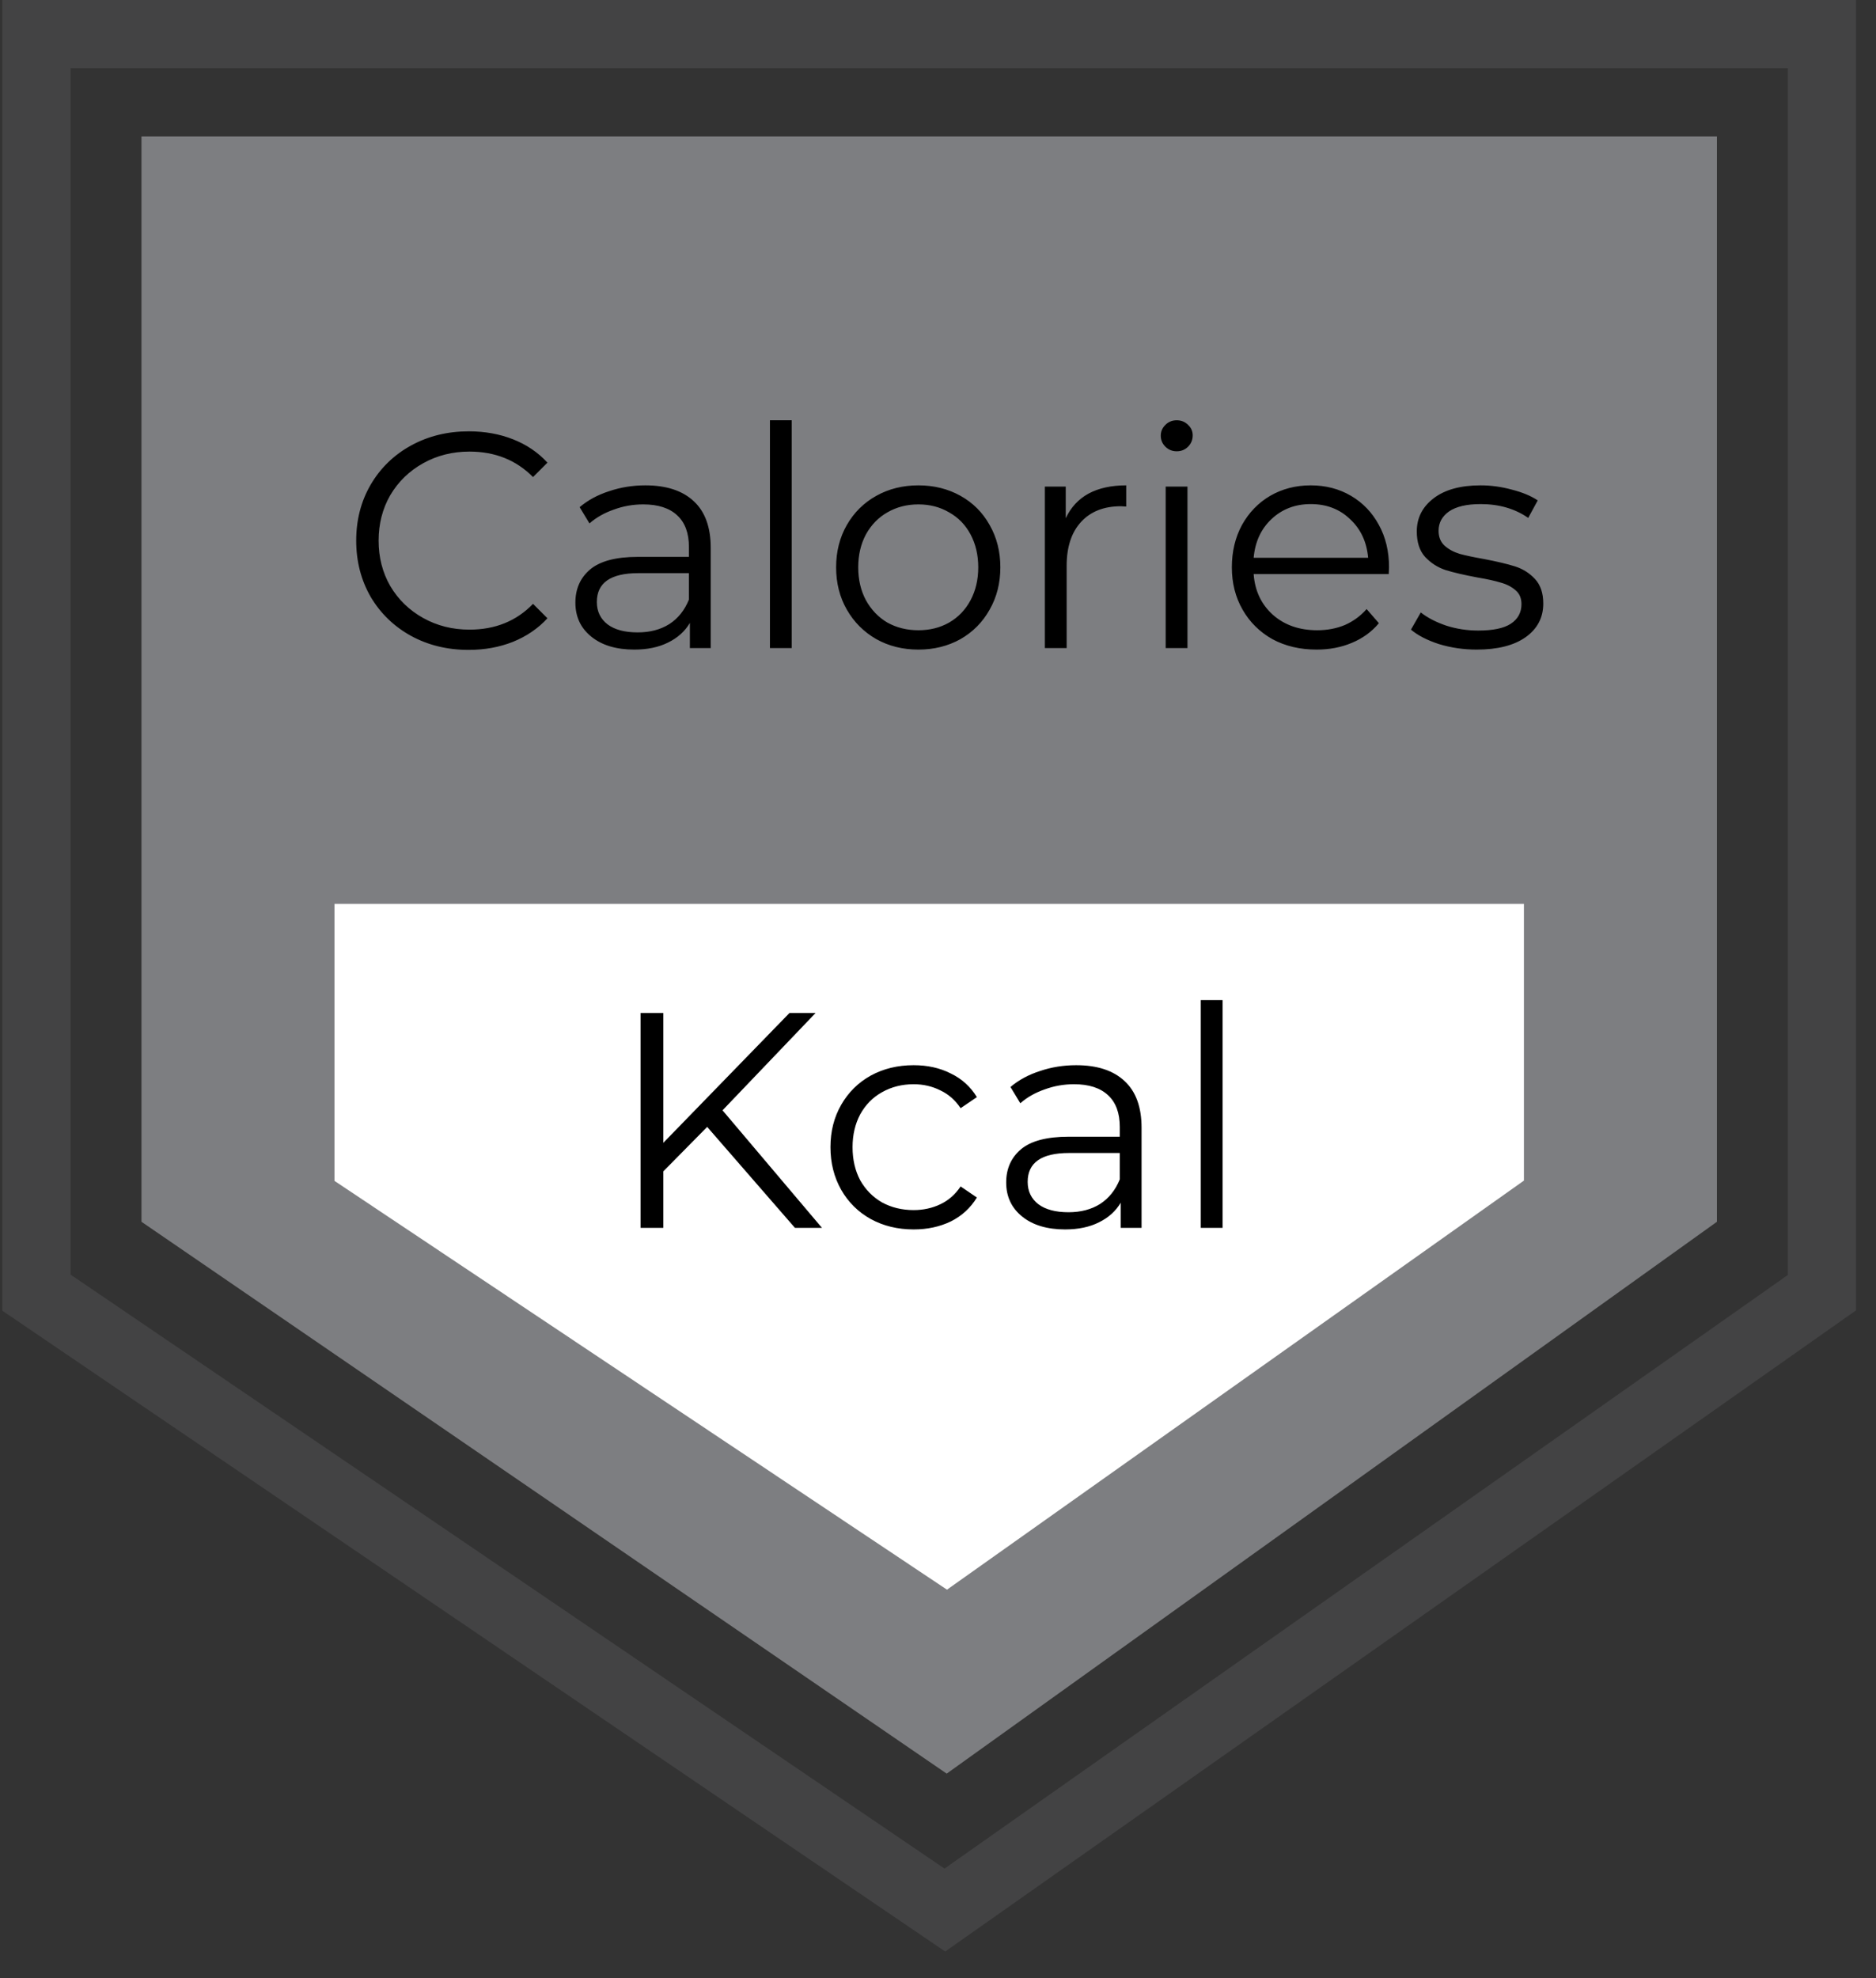 <svg width="55" height="58" viewBox="0 0 55 58" fill="none" xmlns="http://www.w3.org/2000/svg">
<rect x="0" y="0" width="55" height="58" fill="#333333" stroke="none"/>
<path d="M4.148 4H50.336V35.821L27.755 52L4.148 35.821V4Z" fill="#7D7E81"/>
<path d="M10.307 34.355V27H44.178V34.355L27.755 46L10.307 34.355Z" fill="white" stroke="white"/>
<path d="M1.069 1L53.415 1L53.415 37.899L27.701 56L1.069 37.899L1.069 1Z" stroke="#434344" stroke-width="2"/>
<path d="M13.737 19.054C13.113 19.054 12.549 18.916 12.045 18.64C11.547 18.364 11.154 17.983 10.866 17.497C10.584 17.005 10.443 16.456 10.443 15.85C10.443 15.244 10.584 14.698 10.866 14.212C11.154 13.72 11.55 13.336 12.054 13.06C12.558 12.784 13.122 12.646 13.746 12.646C14.214 12.646 14.646 12.724 15.042 12.88C15.438 13.036 15.774 13.264 16.05 13.564L15.627 13.987C15.135 13.489 14.514 13.24 13.764 13.24C13.266 13.24 12.813 13.354 12.405 13.582C11.997 13.81 11.676 14.122 11.442 14.518C11.214 14.914 11.1 15.358 11.1 15.85C11.1 16.342 11.214 16.786 11.442 17.182C11.676 17.578 11.997 17.89 12.405 18.118C12.813 18.346 13.266 18.46 13.764 18.46C14.52 18.46 15.141 18.208 15.627 17.704L16.05 18.127C15.774 18.427 15.435 18.658 15.033 18.82C14.637 18.976 14.205 19.054 13.737 19.054ZM18.921 14.23C19.538 14.23 20.012 14.386 20.343 14.698C20.672 15.004 20.837 15.46 20.837 16.066V19H20.226V18.262C20.081 18.508 19.869 18.7 19.587 18.838C19.311 18.976 18.98 19.045 18.596 19.045C18.069 19.045 17.648 18.919 17.337 18.667C17.024 18.415 16.869 18.082 16.869 17.668C16.869 17.266 17.012 16.942 17.3 16.696C17.595 16.45 18.059 16.327 18.695 16.327H20.198V16.039C20.198 15.631 20.084 15.322 19.857 15.112C19.628 14.896 19.296 14.788 18.858 14.788C18.558 14.788 18.27 14.839 17.994 14.941C17.718 15.037 17.48 15.172 17.282 15.346L16.994 14.869C17.235 14.665 17.523 14.509 17.858 14.401C18.195 14.287 18.549 14.23 18.921 14.23ZM18.695 18.541C19.055 18.541 19.364 18.46 19.622 18.298C19.881 18.13 20.073 17.89 20.198 17.578V16.804H18.713C17.904 16.804 17.498 17.086 17.498 17.65C17.498 17.926 17.604 18.145 17.814 18.307C18.023 18.463 18.317 18.541 18.695 18.541ZM22.573 12.322H23.212V19H22.573V12.322ZM26.925 19.045C26.469 19.045 26.058 18.943 25.692 18.739C25.326 18.529 25.038 18.241 24.828 17.875C24.618 17.509 24.513 17.095 24.513 16.633C24.513 16.171 24.618 15.757 24.828 15.391C25.038 15.025 25.326 14.74 25.692 14.536C26.058 14.332 26.469 14.23 26.925 14.23C27.381 14.23 27.792 14.332 28.158 14.536C28.524 14.74 28.809 15.025 29.013 15.391C29.223 15.757 29.328 16.171 29.328 16.633C29.328 17.095 29.223 17.509 29.013 17.875C28.809 18.241 28.524 18.529 28.158 18.739C27.792 18.943 27.381 19.045 26.925 19.045ZM26.925 18.478C27.261 18.478 27.561 18.403 27.825 18.253C28.095 18.097 28.305 17.878 28.455 17.596C28.605 17.314 28.68 16.993 28.68 16.633C28.68 16.273 28.605 15.952 28.455 15.67C28.305 15.388 28.095 15.172 27.825 15.022C27.561 14.866 27.261 14.788 26.925 14.788C26.589 14.788 26.286 14.866 26.016 15.022C25.752 15.172 25.542 15.388 25.386 15.67C25.236 15.952 25.161 16.273 25.161 16.633C25.161 16.993 25.236 17.314 25.386 17.596C25.542 17.878 25.752 18.097 26.016 18.253C26.286 18.403 26.589 18.478 26.925 18.478ZM31.245 15.193C31.395 14.875 31.617 14.635 31.911 14.473C32.211 14.311 32.58 14.23 33.018 14.23V14.851L32.865 14.842C32.367 14.842 31.977 14.995 31.695 15.301C31.413 15.607 31.272 16.036 31.272 16.588V19H30.633V14.266H31.245V15.193ZM34.175 14.266H34.814V19H34.175V14.266ZM34.499 13.231C34.367 13.231 34.256 13.186 34.166 13.096C34.076 13.006 34.031 12.898 34.031 12.772C34.031 12.652 34.076 12.547 34.166 12.457C34.256 12.367 34.367 12.322 34.499 12.322C34.631 12.322 34.742 12.367 34.832 12.457C34.922 12.541 34.967 12.643 34.967 12.763C34.967 12.895 34.922 13.006 34.832 13.096C34.742 13.186 34.631 13.231 34.499 13.231ZM40.714 16.831H36.754C36.79 17.323 36.979 17.722 37.321 18.028C37.663 18.328 38.095 18.478 38.617 18.478C38.911 18.478 39.181 18.427 39.427 18.325C39.673 18.217 39.886 18.061 40.066 17.857L40.426 18.271C40.216 18.523 39.952 18.715 39.634 18.847C39.322 18.979 38.977 19.045 38.599 19.045C38.113 19.045 37.681 18.943 37.303 18.739C36.931 18.529 36.64 18.241 36.43 17.875C36.22 17.509 36.115 17.095 36.115 16.633C36.115 16.171 36.214 15.757 36.412 15.391C36.616 15.025 36.892 14.74 37.24 14.536C37.594 14.332 37.99 14.23 38.428 14.23C38.866 14.23 39.259 14.332 39.607 14.536C39.955 14.74 40.228 15.025 40.426 15.391C40.624 15.751 40.723 16.165 40.723 16.633L40.714 16.831ZM38.428 14.779C37.972 14.779 37.588 14.926 37.276 15.22C36.97 15.508 36.796 15.886 36.754 16.354H40.111C40.069 15.886 39.892 15.508 39.58 15.22C39.274 14.926 38.89 14.779 38.428 14.779ZM43.292 19.045C42.908 19.045 42.539 18.991 42.185 18.883C41.837 18.769 41.564 18.628 41.366 18.46L41.654 17.956C41.852 18.112 42.101 18.241 42.401 18.343C42.701 18.439 43.013 18.487 43.337 18.487C43.769 18.487 44.087 18.421 44.291 18.289C44.501 18.151 44.606 17.959 44.606 17.713C44.606 17.539 44.549 17.404 44.435 17.308C44.321 17.206 44.177 17.131 44.003 17.083C43.829 17.029 43.598 16.978 43.31 16.93C42.926 16.858 42.617 16.786 42.383 16.714C42.149 16.636 41.948 16.507 41.78 16.327C41.618 16.147 41.537 15.898 41.537 15.58C41.537 15.184 41.702 14.86 42.032 14.608C42.362 14.356 42.821 14.23 43.409 14.23C43.715 14.23 44.021 14.272 44.327 14.356C44.633 14.434 44.885 14.539 45.083 14.671L44.804 15.184C44.414 14.914 43.949 14.779 43.409 14.779C43.001 14.779 42.692 14.851 42.482 14.995C42.278 15.139 42.176 15.328 42.176 15.562C42.176 15.742 42.233 15.886 42.347 15.994C42.467 16.102 42.614 16.183 42.788 16.237C42.962 16.285 43.202 16.336 43.508 16.39C43.886 16.462 44.189 16.534 44.417 16.606C44.645 16.678 44.84 16.801 45.002 16.975C45.164 17.149 45.245 17.389 45.245 17.695C45.245 18.109 45.071 18.439 44.723 18.685C44.381 18.925 43.904 19.045 43.292 19.045Z" fill="black"/>
<path d="M20.733 33.039L19.446 34.344V36H18.78V29.7H19.446V33.507L23.145 29.7H23.91L21.183 32.553L24.099 36H23.307L20.733 33.039ZM26.786 36.045C26.318 36.045 25.898 35.943 25.526 35.739C25.16 35.535 24.872 35.25 24.662 34.884C24.452 34.512 24.347 34.095 24.347 33.633C24.347 33.171 24.452 32.757 24.662 32.391C24.872 32.025 25.16 31.74 25.526 31.536C25.898 31.332 26.318 31.23 26.786 31.23C27.194 31.23 27.557 31.311 27.875 31.473C28.199 31.629 28.454 31.86 28.64 32.166L28.163 32.49C28.007 32.256 27.809 32.082 27.569 31.968C27.329 31.848 27.068 31.788 26.786 31.788C26.444 31.788 26.135 31.866 25.859 32.022C25.589 32.172 25.376 32.388 25.22 32.67C25.07 32.952 24.995 33.273 24.995 33.633C24.995 33.999 25.07 34.323 25.22 34.605C25.376 34.881 25.589 35.097 25.859 35.253C26.135 35.403 26.444 35.478 26.786 35.478C27.068 35.478 27.329 35.421 27.569 35.307C27.809 35.193 28.007 35.019 28.163 34.785L28.64 35.109C28.454 35.415 28.199 35.649 27.875 35.811C27.551 35.967 27.188 36.045 26.786 36.045ZM31.551 31.23C32.169 31.23 32.643 31.386 32.973 31.698C33.303 32.004 33.468 32.46 33.468 33.066V36H32.856V35.262C32.712 35.508 32.499 35.7 32.217 35.838C31.941 35.976 31.611 36.045 31.227 36.045C30.699 36.045 30.279 35.919 29.967 35.667C29.655 35.415 29.499 35.082 29.499 34.668C29.499 34.266 29.643 33.942 29.931 33.696C30.225 33.45 30.69 33.327 31.326 33.327H32.829V33.039C32.829 32.631 32.715 32.322 32.487 32.112C32.259 31.896 31.926 31.788 31.488 31.788C31.188 31.788 30.9 31.839 30.624 31.941C30.348 32.037 30.111 32.172 29.913 32.346L29.625 31.869C29.865 31.665 30.153 31.509 30.489 31.401C30.825 31.287 31.179 31.23 31.551 31.23ZM31.326 35.541C31.686 35.541 31.995 35.46 32.253 35.298C32.511 35.13 32.703 34.89 32.829 34.578V33.804H31.344C30.534 33.804 30.129 34.086 30.129 34.65C30.129 34.926 30.234 35.145 30.444 35.307C30.654 35.463 30.948 35.541 31.326 35.541ZM35.204 29.322H35.843V36H35.204V29.322Z" fill="black"/>
</svg>
